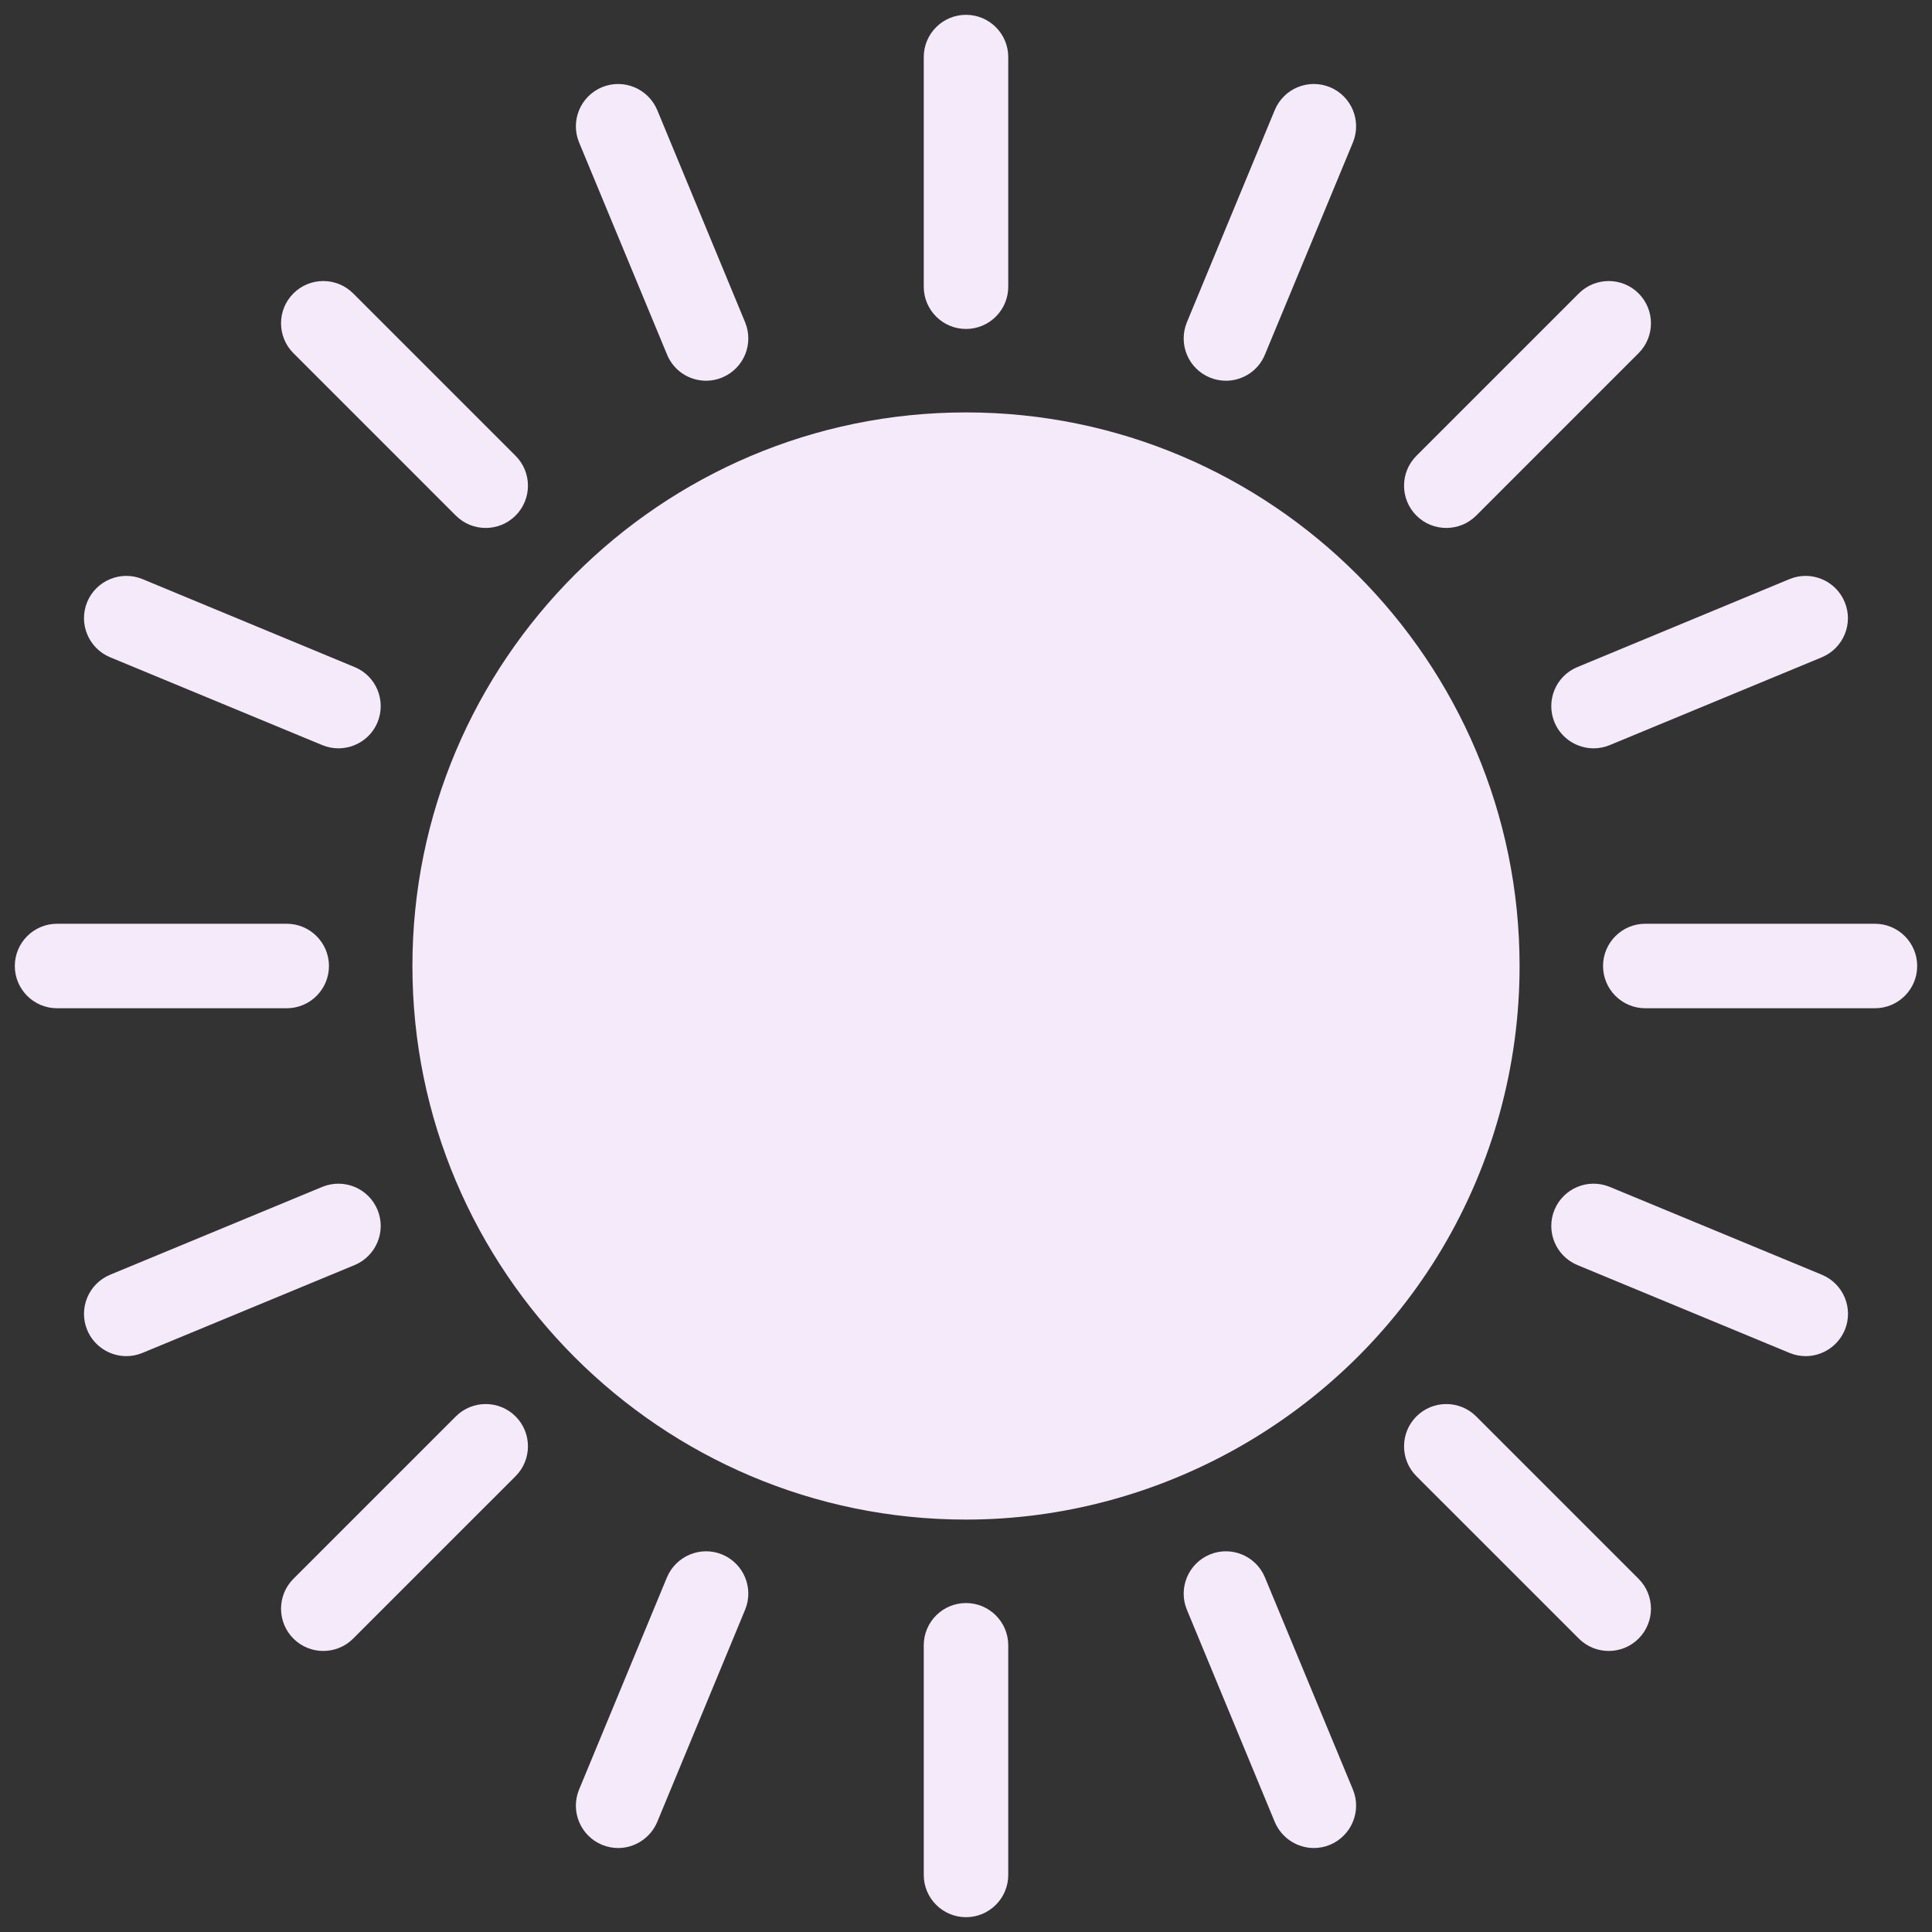 <svg width="25" height="25" viewBox="0 0 15 15" fill="none" xmlns="http://www.w3.org/2000/svg">
<rect x="0" y="0" width="15" height="15" fill="#333333" stroke="none"/>
<path d="M7.5 11.798C5.13 11.798 3.202 9.87 3.202 7.5C3.202 5.13 5.13 3.202 7.5 3.202C9.87 3.202 11.798 5.13 11.798 7.5C11.798 8.276 11.589 9.035 11.194 9.698C10.422 10.993 9.006 11.798 7.5 11.798Z" fill="#F5EAF9"/>
<path d="M7.5 2.554C7.319 2.554 7.172 2.407 7.172 2.226V0.443C7.172 0.262 7.319 0.115 7.5 0.115C7.681 0.115 7.828 0.262 7.828 0.443V2.226C7.828 2.407 7.681 2.554 7.5 2.554Z" fill="#F5EAF9"/>
<path d="M7.5 14.885C7.319 14.885 7.172 14.738 7.172 14.557V12.774C7.172 12.593 7.319 12.446 7.5 12.446C7.681 12.446 7.828 12.593 7.828 12.774V14.557C7.828 14.738 7.681 14.885 7.5 14.885Z" fill="#F5EAF9"/>
<path d="M2.226 7.828H0.443C0.262 7.828 0.115 7.681 0.115 7.5C0.115 7.319 0.262 7.172 0.443 7.172H2.226C2.407 7.172 2.554 7.319 2.554 7.5C2.554 7.681 2.407 7.828 2.226 7.828Z" fill="#F5EAF9"/>
<path d="M14.557 7.828H12.774C12.593 7.828 12.446 7.681 12.446 7.5C12.446 7.319 12.593 7.172 12.774 7.172H14.557C14.738 7.172 14.885 7.319 14.885 7.5C14.885 7.681 14.738 7.828 14.557 7.828Z" fill="#F5EAF9"/>
<path d="M11.229 4.099C11.145 4.099 11.061 4.067 10.997 4.003C10.869 3.875 10.869 3.667 10.997 3.539L12.258 2.278C12.386 2.15 12.594 2.15 12.722 2.278C12.85 2.406 12.85 2.614 12.722 2.742L11.461 4.003C11.397 4.067 11.313 4.099 11.229 4.099Z" fill="#F5EAF9"/>
<path d="M2.51 12.818C2.426 12.818 2.342 12.786 2.278 12.722C2.15 12.594 2.15 12.386 2.278 12.258L3.539 10.997C3.667 10.869 3.875 10.869 4.003 10.997C4.131 11.125 4.131 11.333 4.003 11.461L2.742 12.722C2.678 12.786 2.594 12.818 2.51 12.818Z" fill="#F5EAF9"/>
<path d="M3.771 4.099C3.687 4.099 3.603 4.067 3.539 4.003L2.278 2.742C2.15 2.614 2.15 2.406 2.278 2.278C2.406 2.15 2.614 2.15 2.742 2.278L4.003 3.539C4.131 3.667 4.131 3.875 4.003 4.003C3.939 4.067 3.855 4.099 3.771 4.099Z" fill="#F5EAF9"/>
<path d="M12.49 12.818C12.406 12.818 12.322 12.786 12.258 12.722L10.997 11.461C10.869 11.333 10.869 11.125 10.997 10.997C11.125 10.869 11.333 10.869 11.461 10.997L12.722 12.258C12.85 12.386 12.85 12.594 12.722 12.722C12.658 12.786 12.574 12.818 12.49 12.818Z" fill="#F5EAF9"/>
<path d="M5.482 2.956C5.353 2.956 5.231 2.88 5.179 2.753L4.496 1.106C4.427 0.939 4.506 0.747 4.674 0.677C4.842 0.608 5.033 0.688 5.103 0.855L5.785 2.502C5.854 2.67 5.775 2.861 5.607 2.931C5.566 2.948 5.524 2.956 5.482 2.956Z" fill="#F5EAF9"/>
<path d="M10.201 14.348C10.072 14.348 9.95 14.271 9.897 14.145L9.215 12.498C9.146 12.331 9.225 12.139 9.393 12.069C9.56 12 9.752 12.08 9.821 12.247L10.504 13.894C10.573 14.061 10.493 14.253 10.326 14.323C10.285 14.34 10.242 14.348 10.201 14.348Z" fill="#F5EAF9"/>
<path d="M0.981 10.529C0.852 10.529 0.729 10.452 0.677 10.326C0.608 10.159 0.687 9.967 0.855 9.897L2.502 9.215C2.67 9.146 2.861 9.225 2.931 9.393C3 9.56 2.921 9.752 2.753 9.822L1.106 10.504C1.065 10.521 1.022 10.529 0.981 10.529Z" fill="#F5EAF9"/>
<path d="M12.373 5.81C12.244 5.81 12.122 5.734 12.069 5.608C12 5.44 12.079 5.248 12.247 5.179L13.894 4.496C14.061 4.427 14.253 4.507 14.322 4.674C14.392 4.841 14.312 5.033 14.145 5.103L12.498 5.785C12.457 5.802 12.414 5.81 12.373 5.81Z" fill="#F5EAF9"/>
<path d="M9.518 2.956C9.476 2.956 9.434 2.948 9.393 2.931C9.225 2.862 9.146 2.67 9.215 2.502L9.897 0.855C9.967 0.687 10.158 0.608 10.326 0.677C10.493 0.746 10.573 0.938 10.504 1.106L9.821 2.753C9.769 2.88 9.647 2.956 9.518 2.956Z" fill="#F5EAF9"/>
<path d="M4.799 14.348C4.757 14.348 4.715 14.34 4.674 14.323C4.506 14.253 4.427 14.061 4.496 13.894L5.178 12.247C5.248 12.08 5.44 12 5.607 12.069C5.775 12.139 5.854 12.331 5.785 12.498L5.103 14.145C5.05 14.271 4.928 14.348 4.799 14.348Z" fill="#F5EAF9"/>
<path d="M2.627 5.81C2.586 5.81 2.543 5.802 2.502 5.785L0.855 5.103C0.687 5.033 0.608 4.841 0.677 4.674C0.746 4.507 0.938 4.427 1.106 4.496L2.753 5.179C2.921 5.248 3 5.44 2.931 5.608C2.879 5.734 2.756 5.81 2.627 5.81Z" fill="#F5EAF9"/>
<path d="M14.019 10.529C13.978 10.529 13.935 10.521 13.894 10.504L12.247 9.822C12.079 9.752 12 9.56 12.069 9.393C12.139 9.225 12.33 9.146 12.498 9.215L14.145 9.897C14.313 9.967 14.392 10.159 14.323 10.326C14.27 10.452 14.148 10.529 14.019 10.529Z" fill="#F5EAF9"/>
</svg>
